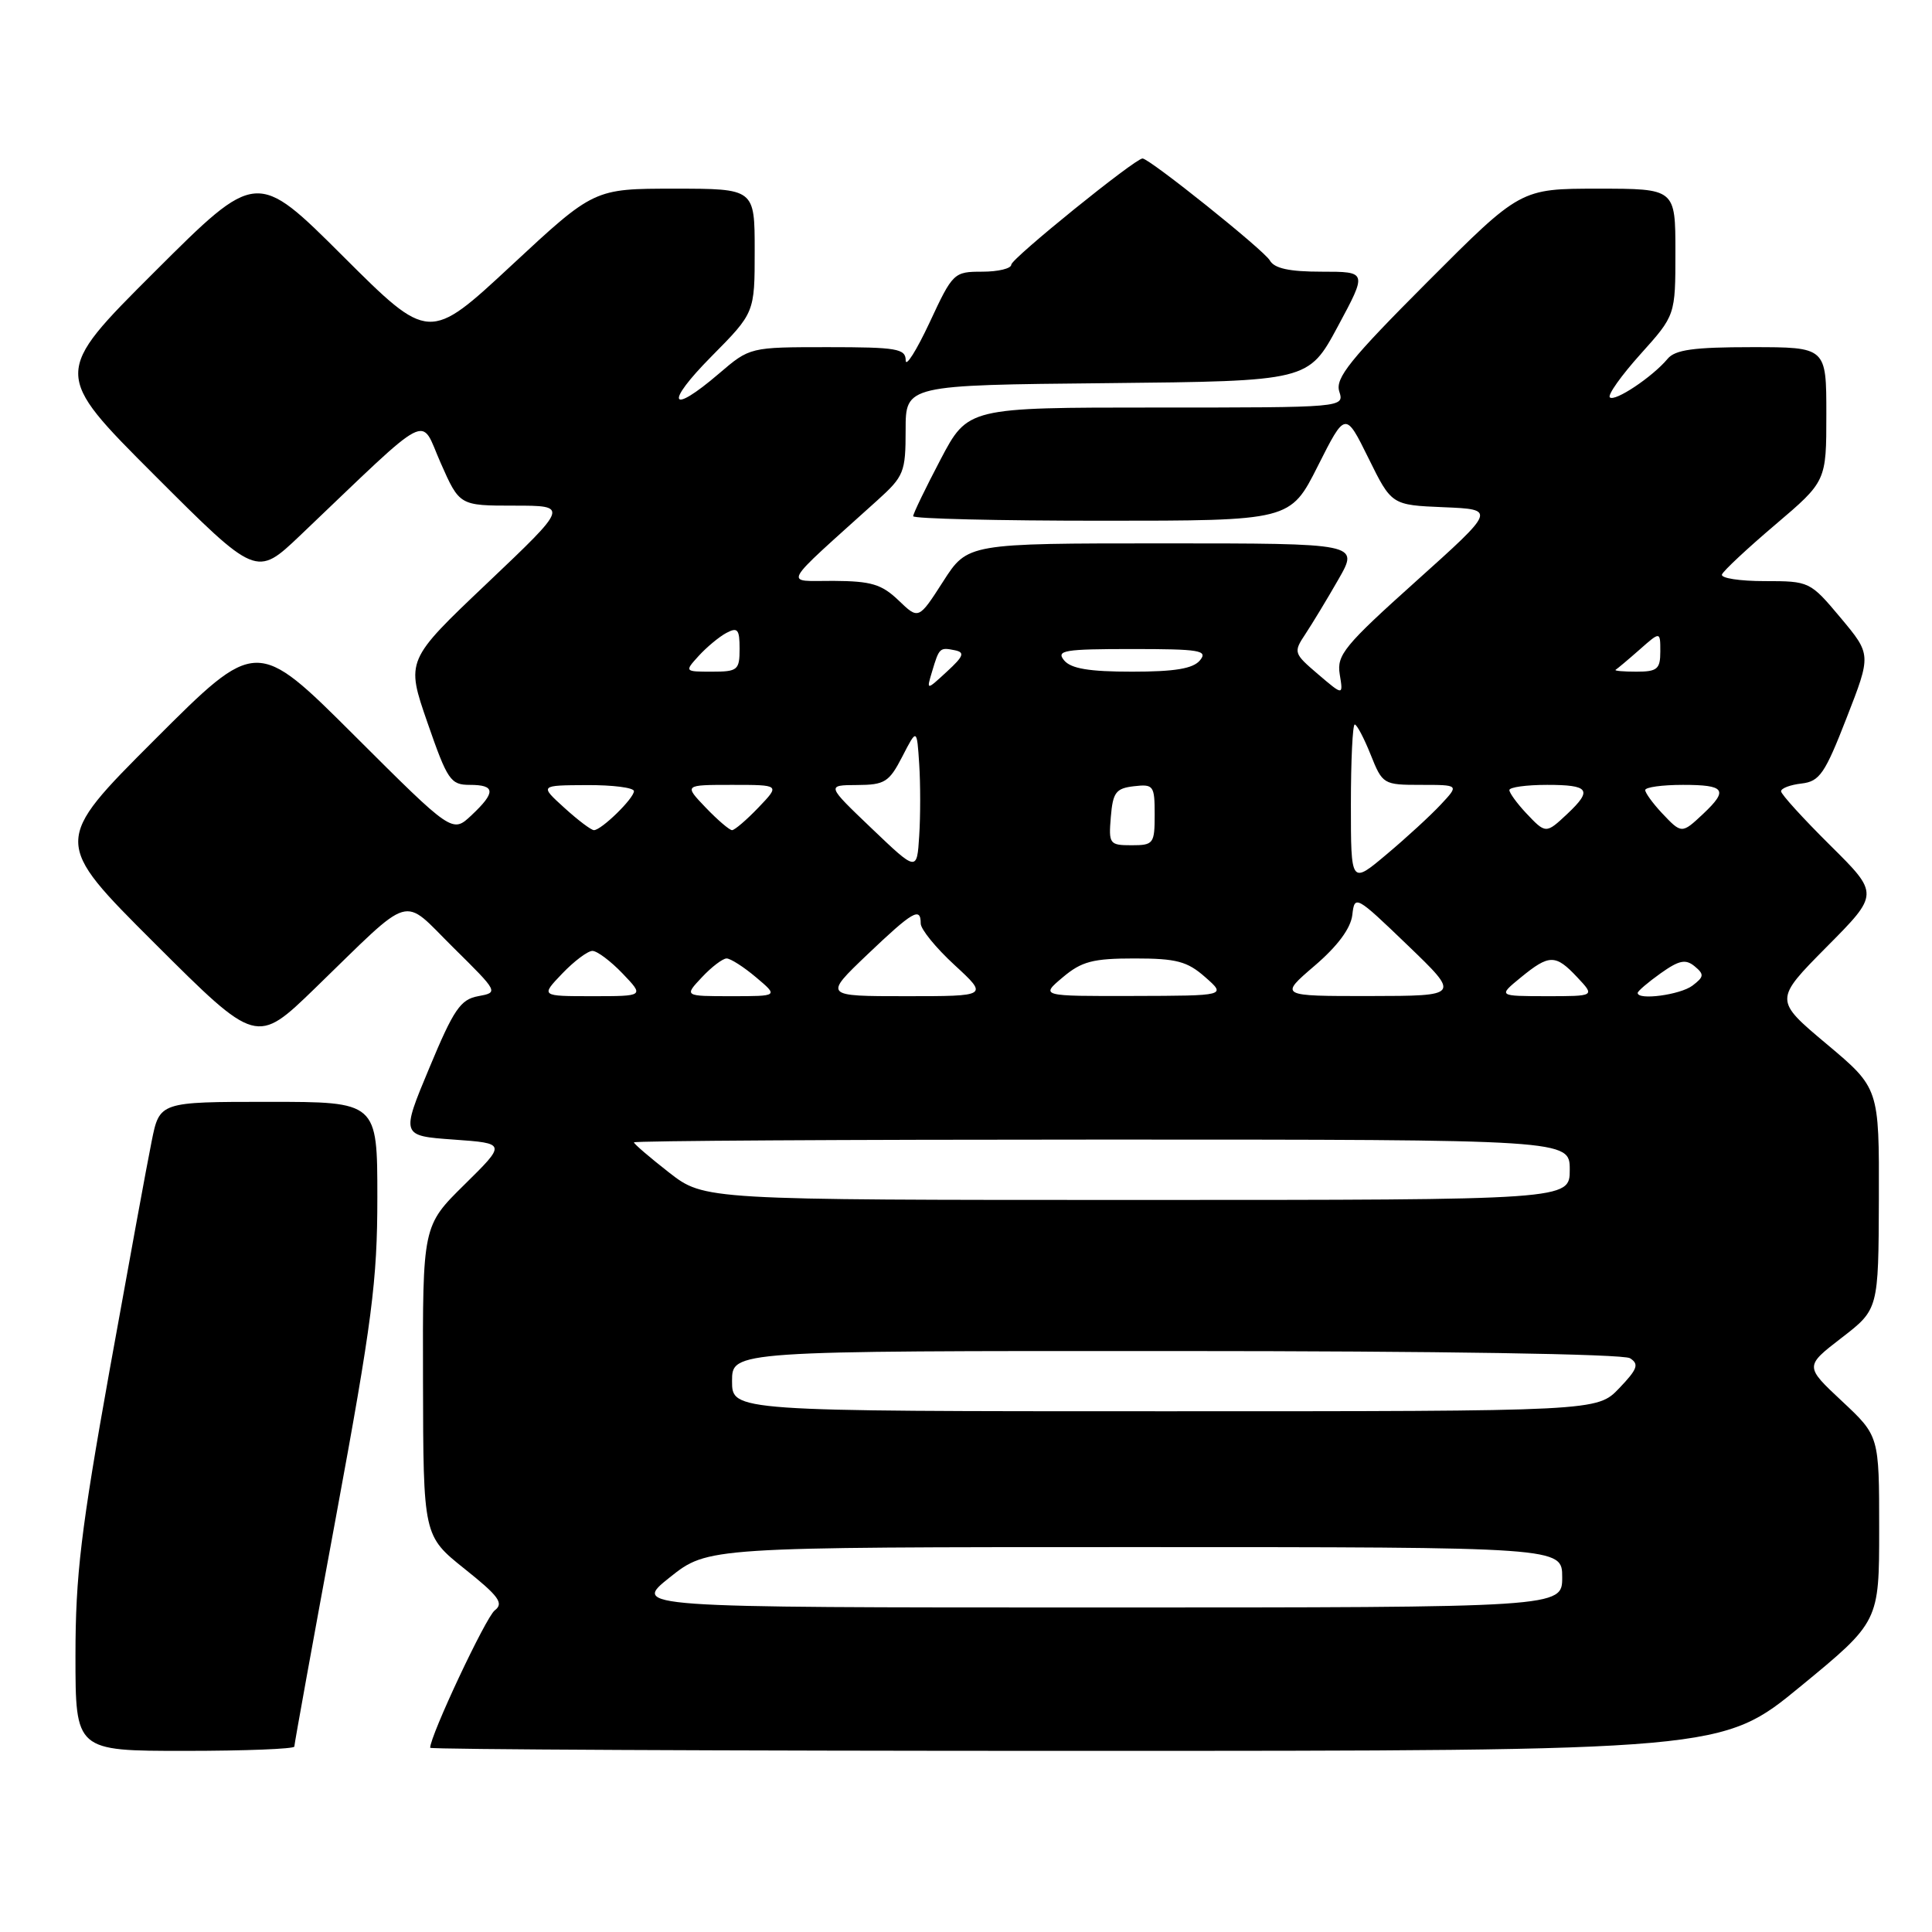 <?xml version="1.0" encoding="UTF-8" standalone="no"?>
<!DOCTYPE svg PUBLIC "-//W3C//DTD SVG 1.1//EN" "http://www.w3.org/Graphics/SVG/1.1/DTD/svg11.dtd" >
<svg xmlns="http://www.w3.org/2000/svg" xmlns:xlink="http://www.w3.org/1999/xlink" version="1.1" viewBox="0 0 256 256">
 <g >
 <path fill="currentColor"
d=" M 39.00 231.43 C 39.00 231.11 41.47 217.46 44.50 201.09 C 49.31 175.06 50.00 169.73 50.00 158.66 C 50.00 146.00 50.00 146.00 35.57 146.00 C 21.14 146.00 21.14 146.00 20.09 151.25 C 19.50 154.14 17.00 167.81 14.51 181.63 C 10.73 202.71 10.00 208.79 10.00 219.38 C 10.00 232.00 10.00 232.00 24.50 232.00 C 32.48 232.00 39.00 231.74 39.00 231.43 Z  M 238.60 223.44 C 249.00 214.89 249.00 214.89 249.00 202.58 C 249.00 190.27 249.00 190.27 244.07 185.66 C 239.13 181.04 239.13 181.04 244.02 177.27 C 248.91 173.50 248.91 173.50 248.96 158.84 C 249.00 144.18 249.00 144.18 242.04 138.34 C 235.08 132.50 235.08 132.50 242.04 125.47 C 249.01 118.45 249.01 118.45 242.50 112.00 C 238.93 108.46 236.00 105.24 236.00 104.85 C 236.00 104.45 237.22 103.99 238.72 103.82 C 241.11 103.54 241.81 102.52 244.69 95.11 C 247.96 86.73 247.96 86.73 243.89 81.86 C 239.85 77.04 239.76 77.00 233.82 77.00 C 230.53 77.00 227.98 76.61 228.17 76.12 C 228.35 75.64 231.54 72.66 235.25 69.51 C 242.00 63.77 242.00 63.77 242.00 54.88 C 242.00 46.00 242.00 46.00 232.12 46.00 C 224.43 46.00 221.96 46.34 220.96 47.55 C 218.98 49.93 213.95 53.29 213.31 52.65 C 213.00 52.33 214.83 49.76 217.37 46.93 C 222.00 41.78 222.00 41.78 222.00 33.39 C 222.00 25.00 222.00 25.00 211.73 25.00 C 201.47 25.00 201.47 25.00 189.13 37.37 C 178.89 47.63 176.90 50.11 177.46 51.87 C 178.13 54.00 178.13 54.00 153.19 54.00 C 128.25 54.00 128.25 54.00 124.62 60.90 C 122.63 64.69 121.00 68.06 121.00 68.40 C 121.00 68.73 132.24 69.00 145.99 69.00 C 170.97 69.00 170.97 69.00 174.62 61.75 C 178.27 54.51 178.27 54.51 181.33 60.71 C 184.39 66.92 184.39 66.92 191.31 67.21 C 198.23 67.50 198.23 67.50 187.65 77.00 C 178.13 85.54 177.11 86.79 177.52 89.34 C 177.99 92.19 177.99 92.19 174.65 89.34 C 171.41 86.57 171.36 86.44 172.98 84.00 C 173.89 82.62 175.87 79.36 177.36 76.75 C 180.08 72.00 180.08 72.00 154.15 72.00 C 128.21 72.00 128.21 72.00 124.97 77.05 C 121.72 82.11 121.72 82.11 119.06 79.55 C 116.82 77.41 115.44 77.00 110.45 76.97 C 103.82 76.94 103.20 78.08 116.25 66.30 C 119.78 63.11 120.00 62.58 120.00 56.98 C 120.00 51.03 120.00 51.03 146.68 50.77 C 173.37 50.50 173.37 50.50 177.27 43.25 C 181.17 36.00 181.17 36.00 175.13 36.00 C 170.83 36.00 168.86 35.57 168.26 34.51 C 167.52 33.18 152.31 21.00 151.39 21.00 C 150.41 21.00 134.00 34.27 134.00 35.07 C 134.00 35.58 132.27 36.00 130.16 36.00 C 126.39 36.00 126.25 36.13 123.17 42.75 C 121.43 46.46 120.01 48.71 120.01 47.75 C 120.00 46.20 118.84 46.00 109.68 46.00 C 99.36 46.00 99.36 46.00 95.27 49.50 C 88.72 55.11 88.03 53.53 94.28 47.22 C 100.00 41.44 100.00 41.44 100.00 33.22 C 100.00 25.00 100.00 25.00 89.35 25.00 C 78.71 25.00 78.71 25.00 67.78 35.16 C 56.85 45.32 56.85 45.32 45.43 33.93 C 34.00 22.53 34.00 22.53 20.49 36.01 C 6.99 49.48 6.99 49.48 20.48 62.97 C 33.97 76.46 33.97 76.46 39.74 70.98 C 57.57 53.99 55.59 55.02 58.39 61.34 C 60.89 67.00 60.89 67.00 68.13 67.00 C 75.37 67.00 75.37 67.00 64.58 77.25 C 53.78 87.50 53.78 87.50 56.64 95.75 C 59.29 103.39 59.70 104.00 62.25 104.00 C 65.66 104.00 65.72 104.98 62.47 108.03 C 59.94 110.41 59.94 110.41 46.96 97.46 C 33.99 84.52 33.99 84.52 20.49 98.02 C 6.99 111.52 6.99 111.52 20.49 124.99 C 33.99 138.46 33.99 138.46 41.75 130.94 C 54.96 118.13 53.10 118.67 60.07 125.56 C 66.05 131.47 66.07 131.50 63.36 132.00 C 61.02 132.43 60.12 133.74 56.89 141.50 C 53.13 150.50 53.13 150.50 60.11 151.00 C 67.09 151.50 67.09 151.50 61.54 156.97 C 56.00 162.43 56.00 162.43 56.05 182.97 C 56.09 203.50 56.09 203.50 61.56 207.88 C 66.11 211.51 66.79 212.44 65.56 213.38 C 64.38 214.27 57.00 229.98 57.00 231.59 C 57.00 231.81 95.52 232.00 142.60 232.00 C 228.19 232.00 228.19 232.00 238.60 223.44 Z  M 88.76 209.00 C 93.79 205.00 93.79 205.00 150.39 205.00 C 207.00 205.00 207.00 205.00 207.00 209.00 C 207.00 213.00 207.00 213.00 145.37 213.00 C 83.74 213.00 83.74 213.00 88.76 209.00 Z  M 97.00 183.00 C 97.00 179.00 97.00 179.00 155.75 179.02 C 190.55 179.02 215.10 179.41 215.98 179.97 C 217.22 180.75 216.98 181.41 214.55 183.95 C 211.63 187.00 211.63 187.00 154.31 187.00 C 97.00 187.00 97.00 187.00 97.00 183.00 Z  M 88.66 155.37 C 86.10 153.37 84.00 151.57 84.00 151.37 C 84.00 151.16 111.90 151.00 146.00 151.00 C 208.00 151.00 208.00 151.00 208.00 155.00 C 208.00 159.00 208.00 159.00 150.66 159.00 C 93.33 159.00 93.33 159.00 88.66 155.37 Z  M 74.50 129.00 C 76.08 127.35 77.88 126.00 78.50 126.00 C 79.12 126.00 80.92 127.35 82.50 129.00 C 85.37 132.00 85.37 132.00 78.50 132.00 C 71.63 132.00 71.63 132.00 74.50 129.00 Z  M 93.00 129.50 C 94.29 128.12 95.77 127.00 96.28 127.00 C 96.79 127.00 98.55 128.12 100.18 129.50 C 103.15 132.00 103.15 132.00 96.90 132.00 C 90.65 132.00 90.65 132.00 93.00 129.50 Z  M 114.91 126.50 C 120.97 120.73 122.00 120.13 122.00 122.37 C 122.00 123.13 124.01 125.60 126.48 127.87 C 130.96 132.00 130.96 132.00 120.05 132.00 C 109.15 132.00 109.15 132.00 114.91 126.50 Z  M 140.82 129.50 C 143.32 127.39 144.81 127.00 150.34 127.00 C 155.88 127.00 157.32 127.38 159.69 129.47 C 162.50 131.94 162.50 131.94 150.17 131.97 C 137.85 132.00 137.85 132.00 140.82 129.50 Z  M 174.19 127.97 C 177.25 125.35 178.98 123.01 179.19 121.23 C 179.49 118.56 179.66 118.65 186.50 125.23 C 193.50 131.96 193.50 131.96 181.50 131.98 C 169.50 131.99 169.50 131.99 174.19 127.97 Z  M 201.50 129.53 C 205.29 126.43 206.11 126.42 209.00 129.50 C 211.35 132.00 211.35 132.00 204.92 132.00 C 198.50 131.99 198.50 131.99 201.50 129.53 Z  M 217.00 131.57 C 217.00 131.33 218.37 130.16 220.04 128.97 C 222.49 127.23 223.35 127.05 224.55 128.04 C 225.84 129.11 225.80 129.43 224.26 130.60 C 222.65 131.82 217.00 132.58 217.00 131.57 Z  M 179.00 106.59 C 179.00 100.77 179.23 96.00 179.51 96.00 C 179.79 96.00 180.74 97.80 181.62 100.00 C 183.19 103.93 183.31 104.00 188.28 104.00 C 193.35 104.00 193.35 104.00 190.92 106.60 C 189.59 108.03 186.36 111.00 183.75 113.19 C 179.00 117.19 179.00 117.19 179.00 106.59 Z  M 115.50 109.77 C 109.50 104.04 109.50 104.04 113.56 104.02 C 117.24 104.00 117.81 103.64 119.56 100.25 C 121.49 96.50 121.49 96.50 121.80 101.25 C 121.97 103.86 121.97 108.14 121.80 110.75 C 121.50 115.50 121.50 115.50 115.50 109.77 Z  M 147.19 108.25 C 147.46 104.99 147.86 104.46 150.25 104.18 C 152.85 103.88 153.00 104.09 153.00 107.93 C 153.00 111.80 152.85 112.00 149.94 112.00 C 147.01 112.00 146.89 111.83 147.19 108.25 Z  M 74.77 107.03 C 71.50 104.06 71.50 104.06 77.75 104.03 C 81.19 104.01 84.00 104.37 84.00 104.83 C 84.00 105.79 79.69 110.00 78.70 110.00 C 78.33 110.00 76.56 108.66 74.77 107.03 Z  M 93.50 107.00 C 90.63 104.00 90.63 104.00 97.00 104.00 C 103.37 104.00 103.37 104.00 100.50 107.00 C 98.92 108.65 97.34 110.00 97.00 110.00 C 96.66 110.00 95.08 108.65 93.50 107.00 Z  M 202.17 107.69 C 200.98 106.41 200.00 105.06 200.00 104.69 C 200.00 104.31 202.25 104.00 205.00 104.00 C 210.59 104.00 211.05 104.66 207.69 107.83 C 204.83 110.51 204.83 110.51 202.17 107.69 Z  M 220.17 107.69 C 218.98 106.41 218.00 105.06 218.00 104.69 C 218.00 104.31 220.25 104.00 223.00 104.00 C 228.59 104.00 229.05 104.66 225.69 107.83 C 222.83 110.51 222.83 110.51 220.17 107.69 Z  M 123.50 89.00 C 124.45 85.82 124.52 85.76 126.51 86.16 C 127.88 86.44 127.70 86.94 125.46 89.00 C 122.75 91.50 122.75 91.50 123.50 89.00 Z  M 92.58 86.91 C 93.63 85.76 95.27 84.39 96.24 83.87 C 97.74 83.07 98.00 83.38 98.00 85.96 C 98.00 88.79 97.75 89.00 94.35 89.00 C 90.70 89.00 90.69 88.99 92.58 86.91 Z  M 141.00 87.50 C 139.91 86.18 141.01 86.00 150.00 86.00 C 158.99 86.00 160.09 86.18 159.00 87.50 C 158.09 88.60 155.67 89.00 150.00 89.00 C 144.33 89.00 141.91 88.60 141.00 87.50 Z  M 214.08 88.75 C 214.31 88.61 215.74 87.41 217.25 86.08 C 220.00 83.65 220.00 83.65 220.00 86.33 C 220.00 88.66 219.60 89.00 216.83 89.00 C 215.09 89.00 213.85 88.89 214.08 88.75 Z "/>
</g>
</svg>
